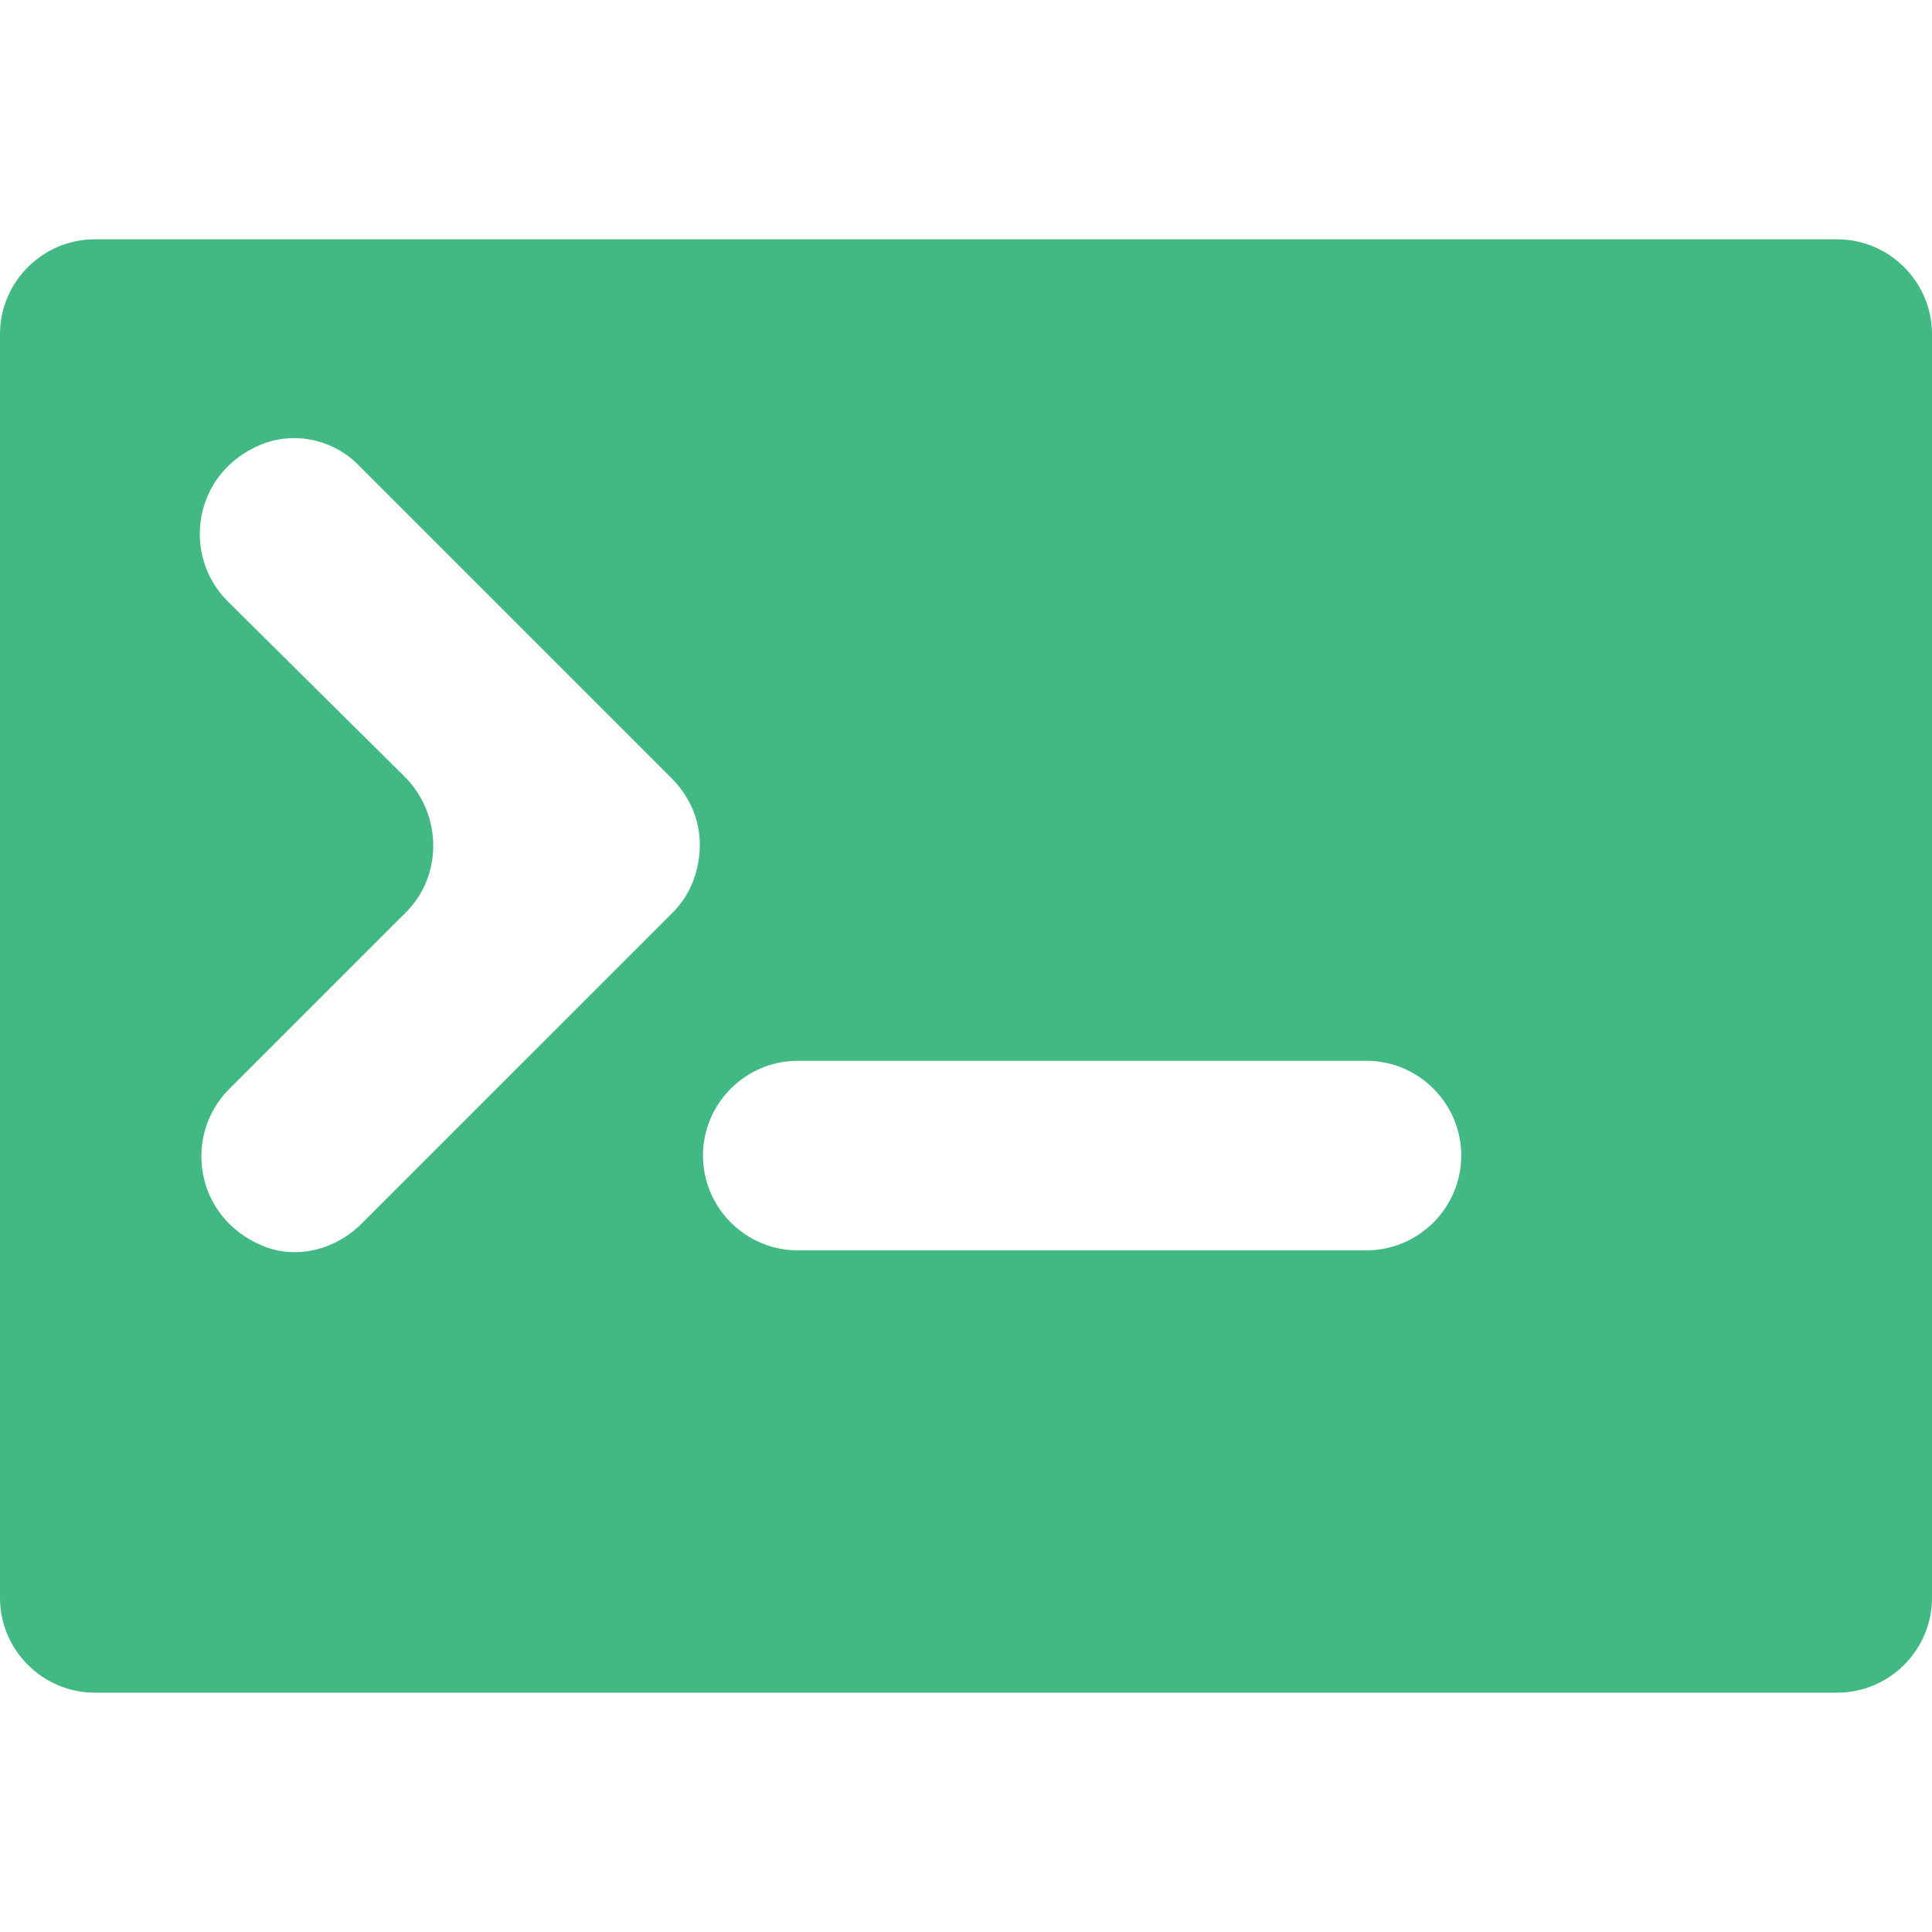 <svg xmlns="http://www.w3.org/2000/svg" viewBox="0 0 122.3 122.3">
	<g>
		<path fill="#42b883" d="M116.3,15.15H6c-3.3,0-6,2.7-6,6v80c0,3.3,2.7,6,6,6h110.3c3.3,0,6-2.7,6-6v-80C122.3,17.85,119.6,15.15,116.3,15.15z
			M42.6,57.75l-19.7,19.7c-1.7,1.7-4.2,2.3-6.3,1.4c-4.3-1.8-5-7-2.1-9.9l11.2-11.2c2.3-2.3,2.3-6.1,0-8.5l-11.3-11.2
			c-2.9-2.9-2.2-8.1,2.1-9.9c2.2-0.9,4.7-0.3,6.3,1.4l19.7,19.7c1.2,1.2,1.8,2.7,1.8,4.2S43.8,56.55,42.6,57.75z M86.5,79.15h-36
			c-3.3,0-6-2.7-6-6s2.7-6,6-6h36c3.3,0,6,2.7,6,6S89.8,79.15,86.5,79.15z" />
	</g>
</svg>